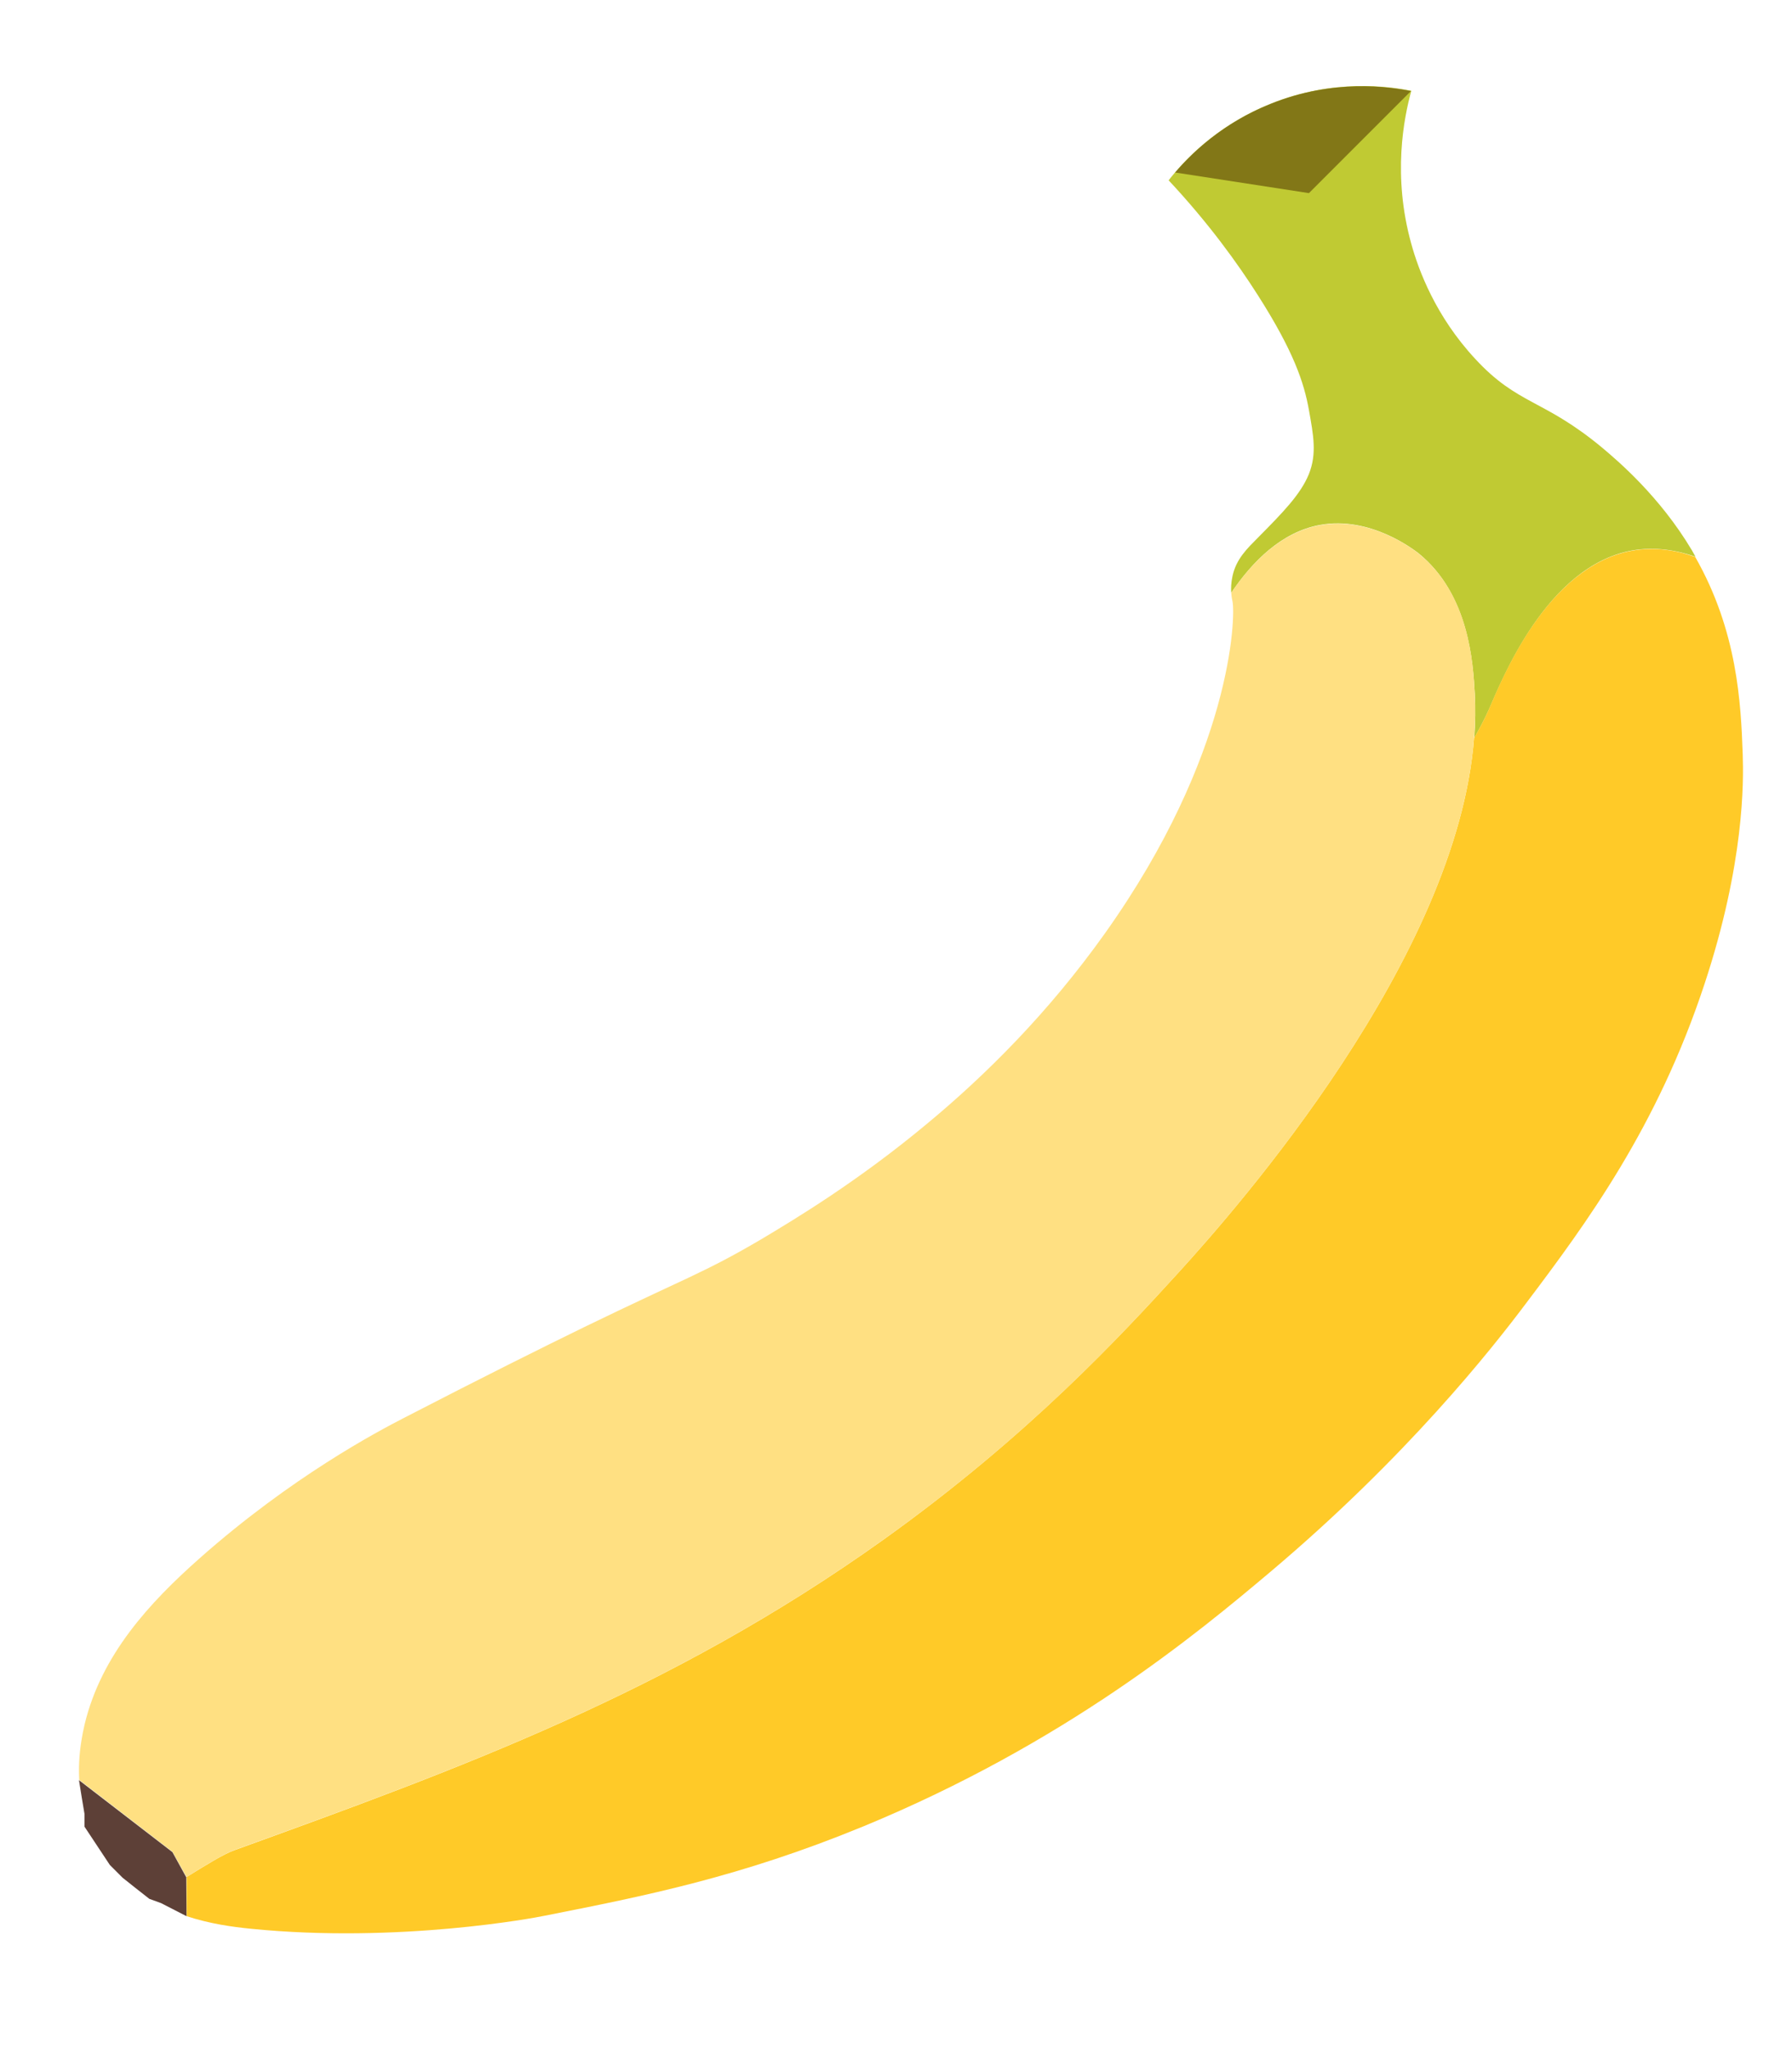<?xml version="1.0" encoding="UTF-8"?>
<svg width="14px" height="16px" viewBox="0 0 14 16" version="1.1" xmlns="http://www.w3.org/2000/svg" xmlns:xlink="http://www.w3.org/1999/xlink">
    <title>TL_12</title>
    <g id="页面-1" stroke="none" stroke-width="1" fill="none" fill-rule="evenodd">
        <g id="切图" transform="translate(-1135, -656)" fill-rule="nonzero">
            <g id="TL_12" transform="translate(1135.617, 656.672)">
                <path d="M9.694,3.427 C10.091,3.354 10.434,3.625 10.464,3.647 C10.861,3.968 10.891,4.506 10.905,4.747 C10.911,4.86 10.909,4.974 10.901,5.089 C10.943,5.016 10.982,4.942 11.016,4.866 C11.115,4.643 11.465,3.749 12.13,3.627 C12.313,3.594 12.485,3.625 12.629,3.675 C12.619,3.658 12.611,3.642 12.601,3.625 C12.349,3.202 12.02,2.925 11.904,2.827 C11.439,2.44 11.244,2.494 10.908,2.13 C10.599,1.798 10.465,1.436 10.409,1.233 C10.26,0.699 10.351,0.247 10.409,0.037 C10.237,0.003 9.803,-0.06 9.313,0.137 C8.878,0.31 8.622,0.596 8.513,0.736 C8.83,1.075 9.056,1.391 9.21,1.633 C9.489,2.07 9.571,2.316 9.609,2.53 C9.644,2.726 9.672,2.87 9.609,3.029 C9.544,3.189 9.403,3.332 9.21,3.527 C9.129,3.609 9.041,3.691 9.012,3.826 C9.001,3.877 8.999,3.922 9.002,3.957 C9.165,3.715 9.394,3.482 9.694,3.427 Z" id="路径" fill="#C0CA33"></path>
                <path d="M9.609,0.836 L10.406,0.039 C10.234,0.005 9.801,-0.059 9.31,0.139 C8.934,0.289 8.692,0.525 8.564,0.675 L9.609,0.836 Z" id="路径" fill="#827717"></path>
                <path d="M12.998,5.22 C12.984,4.819 12.957,4.256 12.627,3.677 C12.485,3.626 12.312,3.595 12.129,3.629 C11.464,3.751 11.112,4.644 11.015,4.867 C10.981,4.943 10.942,5.018 10.899,5.091 C10.767,6.812 9.048,8.761 8.594,9.26 C8.143,9.754 7.42,10.539 6.282,11.352 C4.61,12.545 2.968,13.14 1.22,13.773 C1.128,13.805 0.995,13.89 0.838,13.986 L0.841,13.99 L0.841,14.29 C1.023,14.35 1.2,14.374 1.34,14.388 C2.5,14.505 3.576,14.3 3.631,14.288 C4.427,14.131 5.165,13.984 6.123,13.591 C7.703,12.94 8.732,12.087 9.312,11.598 C10.371,10.704 11.034,9.866 11.305,9.505 C11.78,8.876 12.33,8.13 12.699,7.013 C13.012,6.067 13.005,5.428 12.998,5.22 Z" id="路径" fill="#FFCA28"></path>
                <path d="M10.905,4.749 C10.892,4.508 10.863,3.968 10.464,3.649 C10.434,3.625 10.091,3.356 9.694,3.429 C9.394,3.484 9.165,3.716 9.002,3.957 C9.005,3.992 9.01,4.018 9.012,4.025 C9.036,4.142 9.012,5.215 8.016,6.615 C7.574,7.236 7.081,7.725 6.626,8.102 C6.088,8.55 5.603,8.842 5.326,9.007 C4.882,9.268 4.741,9.305 3.948,9.69 C3.616,9.852 3.169,10.074 2.536,10.401 C2.336,10.504 1.661,10.859 0.941,11.497 C0.554,11.84 0.175,12.247 0.044,12.793 C0.034,12.835 0.026,12.876 0.02,12.914 C0,13.035 -0.003,13.139 0.002,13.226 L0.731,13.788 L0.84,13.984 C0.996,13.888 1.13,13.804 1.221,13.771 C2.969,13.139 4.613,12.543 6.284,11.35 C7.422,10.538 8.144,9.754 8.595,9.259 C9.048,8.761 10.767,6.812 10.899,5.091 C10.909,4.975 10.911,4.861 10.905,4.749 Z" id="路径" fill="#FFE082"></path>
                <path d="M0.838,13.986 L0.73,13.79 L0,13.228 C0.014,13.315 0.028,13.404 0.043,13.491 L0.043,13.591 C0.109,13.691 0.175,13.79 0.241,13.89 L0.341,13.99 C0.41,14.045 0.479,14.1 0.55,14.155 C0.581,14.166 0.61,14.177 0.641,14.188 L0.84,14.29 C0.84,14.188 0.838,14.087 0.838,13.986 L0.838,13.986 Z" id="路径" fill="#5D4037"></path>
            </g>
        </g>
    </g>
</svg>